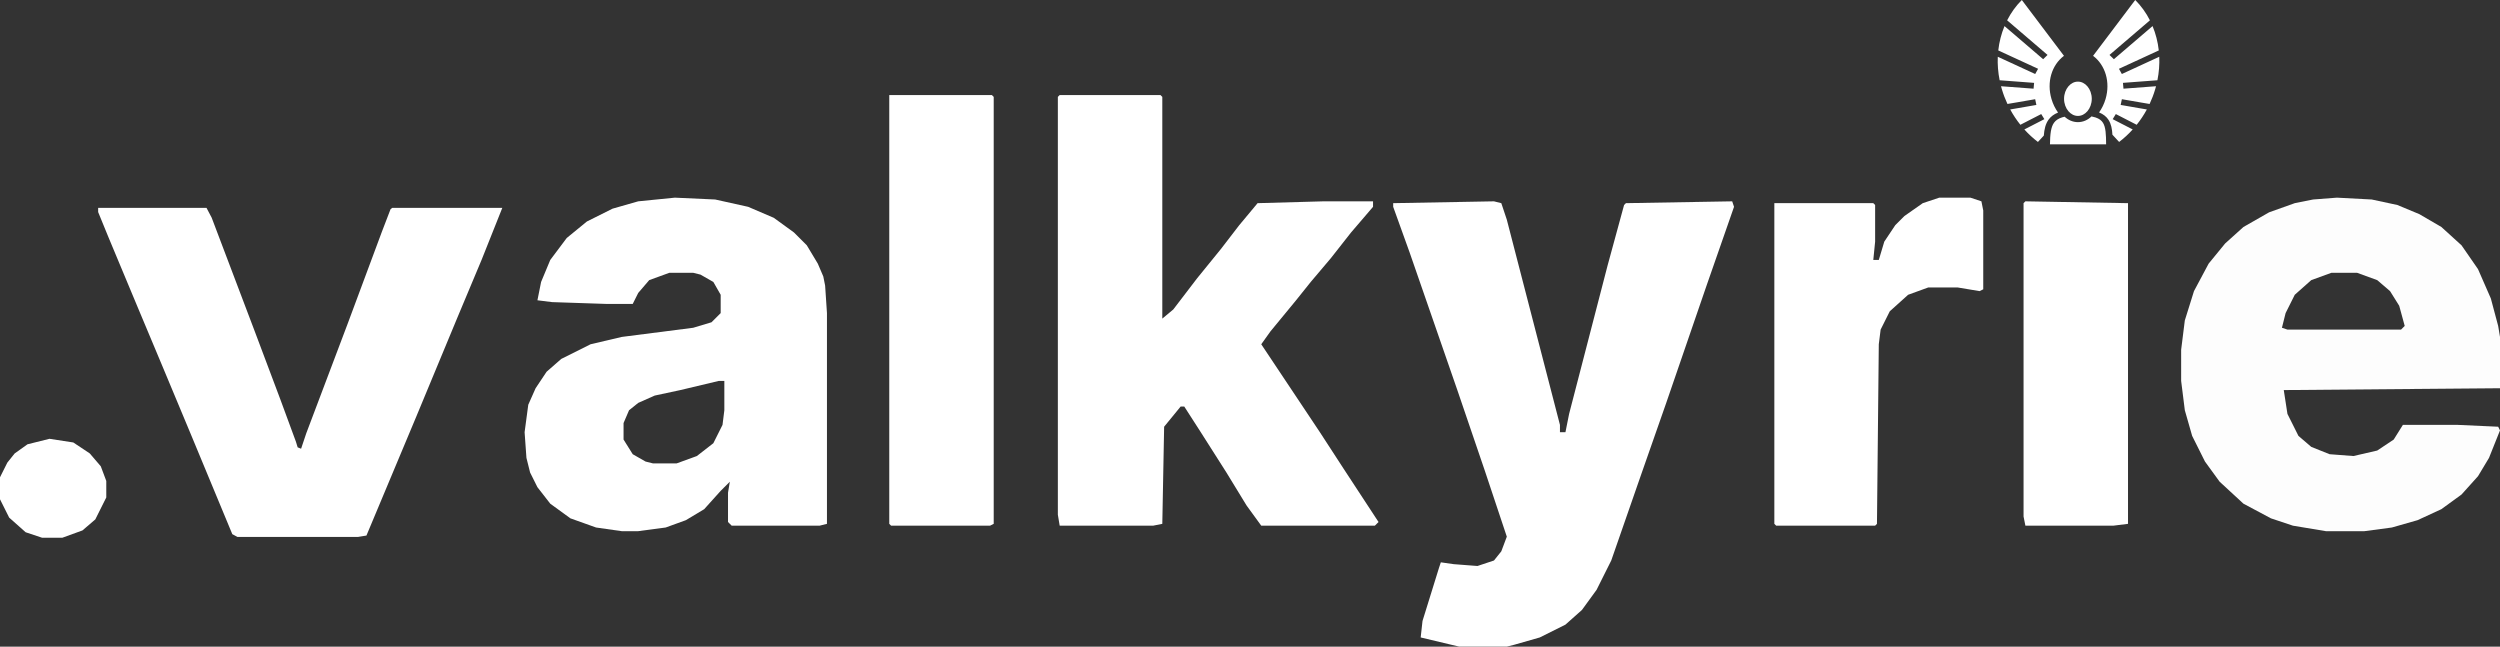 <svg width="433" height="112" viewBox="0 0 433 112" fill="none" xmlns="http://www.w3.org/2000/svg">
<rect x="0" y="0" width="433" height="112" fill="#333333" stroke="none"/>
<path d="M17 36H35.766L36.66 37.698L44.106 57.345L48.575 69.23L51.255 76.506L51.553 77.477L52.149 77.719L53.043 75.051L60.191 56.132L66.149 40.123L67.638 36.243L67.936 36H87L83.425 44.974L79.255 54.919L72.106 72.14L63.468 92.757L61.979 93H41.128L40.234 92.515L33.085 75.294L28.021 63.166L23.851 53.221L18.787 41.094L17 36.728V36Z" fill="white"/>
<path d="M183.537 16.462H200.993L201.311 16.779V55.183L203.215 53.596L207.341 48.2L211.467 43.122L214.641 38.996L217.814 35.188L229.24 34.87H237.81V35.822L234.001 40.266L230.51 44.709L227.019 48.835L224.479 52.009L220.036 57.404L218.449 59.626L228.605 74.86L232.731 81.208L238.762 90.412L238.127 91.047H218.449L215.91 87.556L212.419 81.843L207.976 74.86L205.119 70.417H204.484L201.628 73.908L201.311 90.73L199.724 91.047H183.537L183.22 89.143V16.779L183.537 16.462Z" fill="white"/>
<path d="M258.757 34.87L260.026 35.188L260.979 38.044L270.183 73.591V74.86H271.135L271.77 71.686L278.435 45.978L281.291 35.505L281.608 35.188L300.017 34.87L300.334 35.822L295.573 49.47L288.591 69.782L284.147 82.478L279.069 97.077L276.53 102.155L273.991 105.646L271.135 108.186L266.691 110.407L262.248 111.677L260.979 111.994H252.727L246.062 110.407L246.379 107.551L249.235 98.347L249.553 97.394L251.774 97.712L255.9 98.029L258.757 97.077L260.026 95.49L260.979 92.951L257.17 81.525L252.409 67.561L244.157 43.757L241.301 35.822V35.188L258.757 34.87Z" fill="white"/>
<path d="M116.887 34.235L123.869 34.553L129.582 35.822L134.025 37.727L137.517 40.266L139.738 42.487L141.643 45.661L142.595 47.883L142.912 49.47L143.229 54.23V90.73L141.96 91.047H126.726L126.091 90.412V85.334L126.408 83.43L124.821 85.017L121.965 88.19L118.791 90.095L115.3 91.364L110.539 91.999H107.683L103.239 91.364L98.796 89.777L95.305 87.238L93.083 84.382L91.814 81.843L91.179 79.304L90.861 74.86L91.496 70.1L92.766 67.243L94.67 64.387L97.209 62.165L102.287 59.626L107.683 58.356L120.061 56.77L123.234 55.817L124.821 54.23V51.057L123.552 48.835L121.33 47.565L120.061 47.248H115.935L112.443 48.518L110.539 50.739L109.587 52.644H105.144L95.622 52.326L93.083 52.009L93.718 48.835L95.305 45.026L98.161 41.218L101.652 38.361L106.096 36.14L110.539 34.87L116.887 34.235ZM124.504 65.974L117.839 67.561L113.396 68.513L110.539 69.782L108.952 71.052L108 73.273V76.13L109.587 78.669L111.809 79.939L113.078 80.256H117.204L120.695 78.986L123.552 76.765L125.139 73.591L125.456 71.052V65.974H124.504Z" fill="white"/>
<path d="M404.753 34.235L410.783 34.553L415.227 35.505L419.035 37.092L422.844 39.313L426.335 42.487L429.191 46.613L431.413 51.691L432.683 56.452L433 58.356V67.243L395.549 67.561L396.184 71.686L398.088 75.495L400.31 77.399L403.483 78.669L407.609 78.986L411.735 78.034L414.592 76.13L416.179 73.591H425.7L432.683 73.908L433 74.543L431.096 79.304L429.191 82.478L426.335 85.651L422.844 88.19L418.718 90.095L414.274 91.364L409.514 91.999H402.849L397.136 91.047L393.327 89.777L388.566 87.238L384.44 83.43L381.901 79.939L379.68 75.495L378.41 71.052L377.775 65.974V60.578L378.41 55.5L379.997 50.422L382.536 45.661L385.393 42.17L388.566 39.313L393.01 36.774L397.453 35.188L400.627 34.553L404.753 34.235ZM403.801 47.248L400.31 48.518L397.453 51.057L395.866 54.23L395.231 56.77L396.184 57.087H415.861L416.496 56.452L415.544 52.961L413.957 50.422L411.735 48.518L408.244 47.248H403.801Z" fill="#FDFDFD"/>
<path d="M154.021 16.462H171.794L172.111 16.779V90.73L171.477 91.047H154.338L154.021 90.73V16.462Z" fill="white"/>
<path d="M335.881 34.235H341.276L343.181 34.87L343.498 36.457V50.105L342.863 50.422L339.055 49.787H333.977L330.485 51.057L327.312 53.913L325.725 57.087L325.407 59.626L325.09 90.73L324.772 91.047H307.634L307.316 90.73V35.188H324.455L324.772 35.505V41.852L324.455 45.026H325.407L326.359 41.852L328.264 38.996L329.851 37.409L333.024 35.188L335.881 34.235Z" fill="white"/>
<path d="M350.798 34.87L368.571 35.188V90.73L366.032 91.047H350.798L350.48 89.46V35.188L350.798 34.87Z" fill="white"/>
<path d="M350.179 0C349.159 1.016 348.302 2.205 347.635 3.522L354.635 9.515L353.876 10.253L347.178 4.519C346.633 5.833 346.266 7.252 346.101 8.735L352.997 11.915L352.496 12.819L346.015 9.83C345.958 11.154 346.061 12.52 346.338 13.9L352.307 14.351L352.216 15.36L346.577 14.935C346.621 15.102 346.667 15.27 346.716 15.437C346.98 16.331 347.307 17.189 347.689 18.006C348.209 17.919 348.746 17.829 349.34 17.727C350.928 17.455 352.492 17.182 352.492 17.182L352.7 18.176C352.7 18.176 351.134 18.45 349.544 18.723C349.068 18.804 348.606 18.883 348.167 18.958C348.681 19.906 349.273 20.793 349.928 21.612L353.54 19.755L354.084 20.637L350.617 22.421C351.341 23.222 352.129 23.947 352.969 24.587L353.988 23.485C354.07 22.373 354.282 21.442 354.841 20.684C355.217 20.174 355.758 19.773 356.453 19.496C355.963 18.802 355.573 18.016 355.318 17.148C354.456 14.216 355.352 11.273 357.479 9.669L350.179 0ZM369.821 0L362.521 9.669C364.648 11.273 365.546 14.216 364.684 17.148C364.431 18.008 364.045 18.786 363.559 19.476C364.292 19.767 364.839 20.207 365.192 20.757C365.656 21.479 365.815 22.334 365.869 23.328L367.033 24.587C367.872 23.947 368.661 23.222 369.385 22.421L365.916 20.637L366.461 19.755L370.073 21.612C370.729 20.793 371.321 19.906 371.834 18.958C371.395 18.883 370.931 18.804 370.456 18.723C368.865 18.45 367.3 18.176 367.3 18.176L367.508 17.182C367.508 17.182 369.073 17.455 370.662 17.727C371.243 17.827 371.801 17.922 372.313 18.008C372.695 17.19 373.022 16.332 373.285 15.437C373.334 15.27 373.38 15.102 373.424 14.935L367.786 15.359L367.695 14.351L373.664 13.9C373.94 12.52 374.042 11.154 373.985 9.83L367.504 12.819L367.003 11.915L373.901 8.735C373.736 7.251 373.369 5.831 372.823 4.517L366.125 10.253L365.365 9.515L372.365 3.522C371.698 2.205 370.841 1.016 369.821 0ZM359.895 14.139C359.275 14.139 358.698 14.428 358.246 14.958C357.794 15.488 357.494 16.253 357.494 17.108C357.494 17.963 357.794 18.727 358.246 19.257C358.698 19.787 359.275 20.078 359.895 20.078C360.516 20.078 361.091 19.787 361.543 19.257C361.995 18.727 362.294 17.963 362.294 17.108C362.294 16.253 361.994 15.488 361.543 14.958C361.091 14.428 360.516 14.139 359.895 14.139ZM362.248 20.161C361.633 20.765 360.809 21.155 359.895 21.155C359.007 21.155 358.204 20.786 357.594 20.212C357.436 20.248 357.289 20.287 357.153 20.33C356.472 20.548 356.061 20.843 355.761 21.25C355.216 21.989 355.076 23.256 355.054 25H364.78C364.772 23.291 364.712 22.011 364.235 21.268C363.972 20.859 363.606 20.567 362.955 20.344C362.749 20.273 362.513 20.212 362.248 20.161Z" fill="white"/>
<path d="M8.569 76L12.695 76.635L15.552 78.539L17.456 80.761L18.408 83.3V86.156L16.504 89.965L14.282 91.869L10.791 93.139H7.3L4.443 92.186L1.587 89.647L0 86.474V82.665L1.27 80.126L2.539 78.539L4.761 76.952L8.569 76Z" fill="white"/>
</svg>
